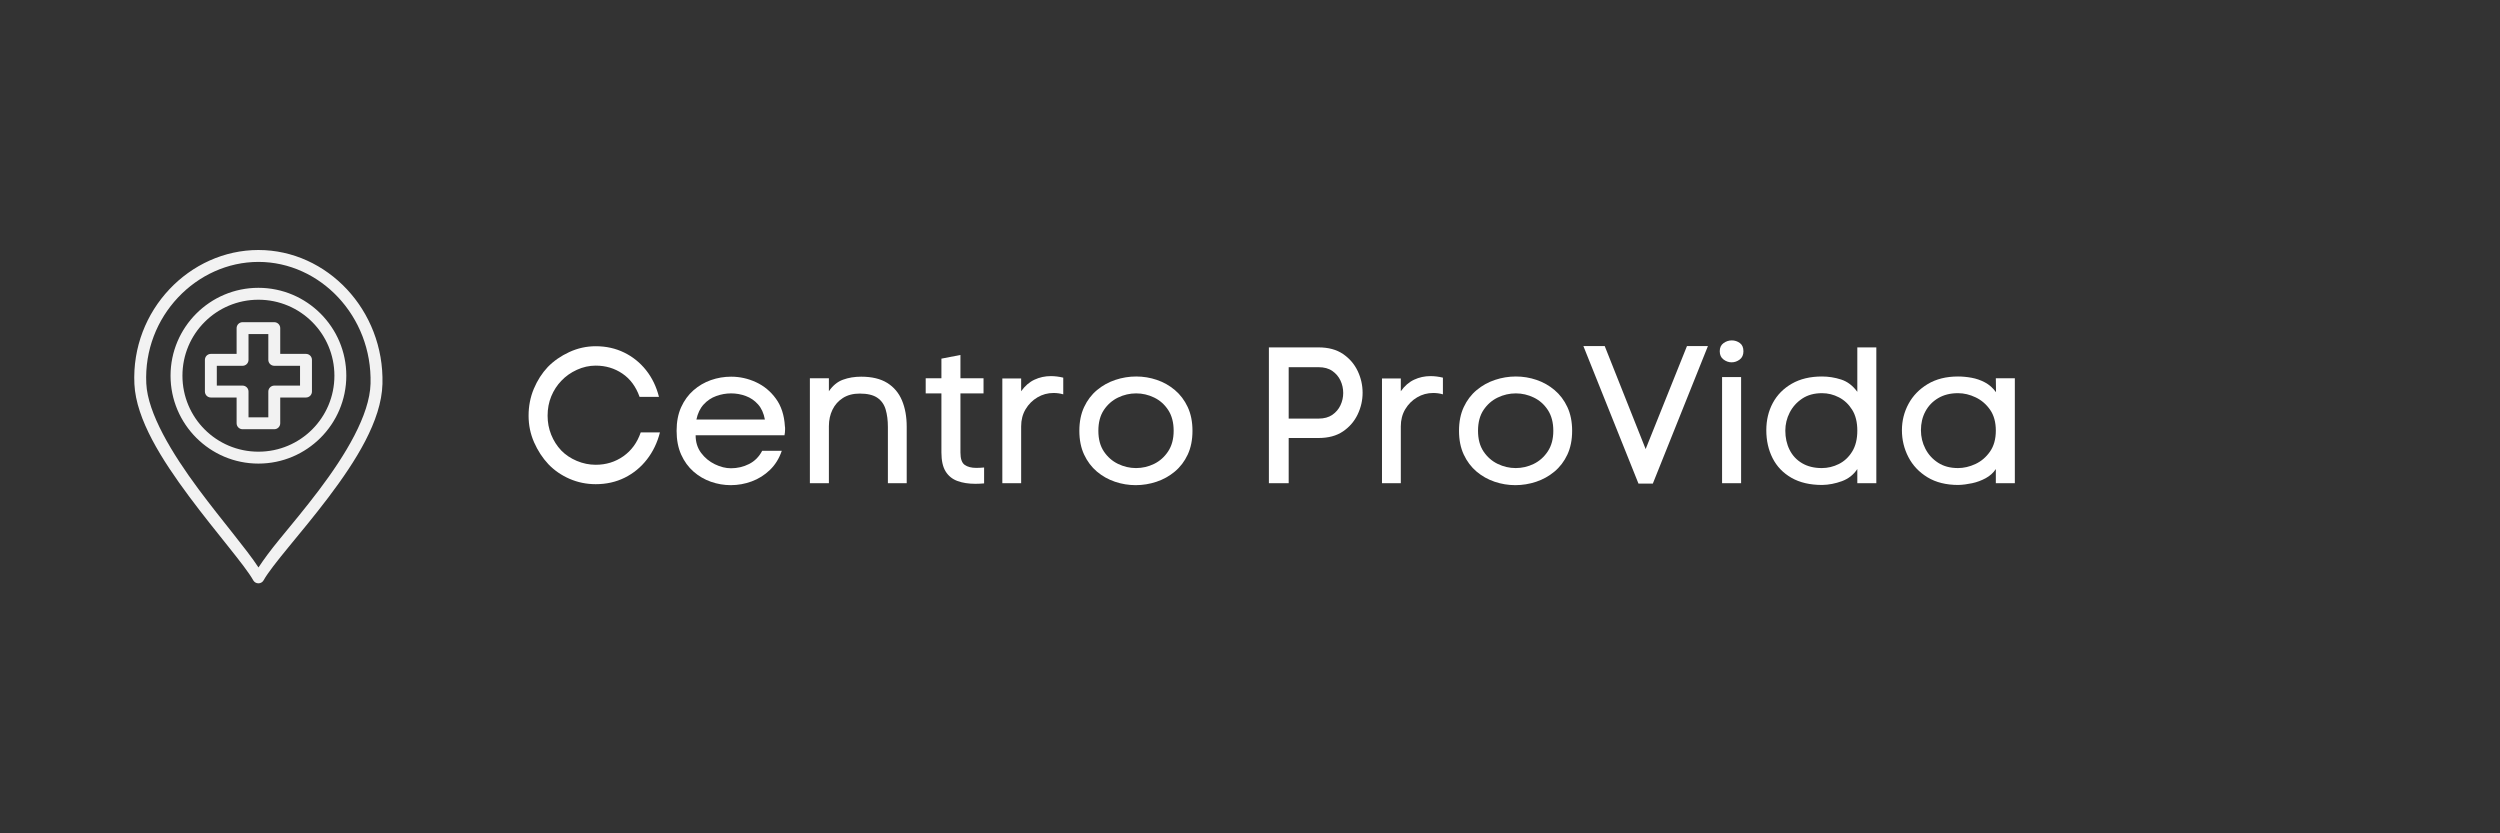 <svg xmlns="http://www.w3.org/2000/svg" xmlns:xlink="http://www.w3.org/1999/xlink" width="3000" zoomAndPan="magnify" viewBox="0 0 2250 750" height="1000" preserveAspectRatio="xMidYMid meet" version="1.0"><rect x="0" y="0" width="2250" height="750" fill="#333333" stroke="none"/><defs><g/></defs><path fill="#f2f2f2" d="M 232.578 225 C 170.746 225 117.797 279.227 120.957 345.66 C 122.469 377.461 145.699 413.812 170.059 446.609 C 194.422 479.41 220.605 509.078 227.891 522.238 C 228.363 523.09 229.02 523.766 229.855 524.258 C 230.695 524.754 231.602 525 232.578 525 C 233.551 525 234.457 524.754 235.297 524.258 C 236.137 523.766 236.793 523.09 237.266 522.238 C 240.875 515.711 249.414 504.898 259.992 492.008 C 270.566 479.121 283.238 463.961 295.504 447.73 C 320.027 415.27 343.316 378.781 344.211 345.555 C 345.988 279.195 294.406 225 232.578 225 Z M 232.578 235.715 C 288.133 235.715 335.121 284.594 333.496 345.266 C 332.738 373.496 311.066 409.359 286.953 441.273 C 274.898 457.23 262.328 472.262 251.703 485.207 C 243.195 495.578 237.512 503.344 232.629 510.707 C 221.703 493.93 200.309 469.359 178.66 440.219 C 154.668 407.918 132.934 371.91 131.66 345.16 C 128.785 284.676 177.023 235.715 232.578 235.715 Z M 232.578 235.715 " fill-opacity="1" fill-rule="nonzero"/><path fill="#f2f2f2" d="M 232.578 259.035 C 188.957 259.035 153.488 294.508 153.488 338.129 C 153.488 381.75 188.957 417.23 232.578 417.23 C 276.199 417.23 311.68 381.75 311.68 338.129 C 311.68 294.508 276.199 259.035 232.578 259.035 Z M 232.578 269.75 C 270.406 269.75 300.965 300.297 300.965 338.129 C 300.965 375.957 270.406 406.516 232.578 406.516 C 194.746 406.516 164.199 375.957 164.199 338.129 C 164.199 300.297 194.746 269.75 232.578 269.75 Z M 232.578 269.75 " fill-opacity="1" fill-rule="nonzero"/><path fill="#f2f2f2" d="M 218.305 289.965 C 217.953 289.965 217.605 290 217.262 290.07 C 216.914 290.137 216.582 290.238 216.254 290.375 C 215.93 290.508 215.621 290.672 215.328 290.867 C 215.039 291.062 214.766 291.285 214.52 291.535 C 214.27 291.785 214.047 292.055 213.852 292.348 C 213.656 292.641 213.492 292.949 213.355 293.273 C 213.223 293.598 213.121 293.934 213.051 294.277 C 212.984 294.621 212.949 294.973 212.949 295.324 L 212.949 318.5 L 189.773 318.5 C 189.422 318.5 189.074 318.535 188.727 318.602 C 188.383 318.672 188.047 318.773 187.723 318.906 C 187.398 319.043 187.09 319.207 186.797 319.402 C 186.504 319.598 186.234 319.82 185.984 320.066 C 185.734 320.316 185.516 320.586 185.32 320.879 C 185.125 321.172 184.957 321.48 184.824 321.805 C 184.688 322.133 184.586 322.465 184.52 322.812 C 184.449 323.156 184.414 323.504 184.414 323.855 L 184.414 352.398 C 184.414 352.75 184.449 353.102 184.52 353.445 C 184.586 353.789 184.688 354.125 184.824 354.449 C 184.957 354.773 185.125 355.082 185.32 355.375 C 185.516 355.668 185.734 355.938 185.984 356.188 C 186.234 356.438 186.504 356.66 186.797 356.855 C 187.09 357.051 187.398 357.215 187.723 357.348 C 188.047 357.484 188.383 357.586 188.727 357.652 C 189.074 357.723 189.422 357.758 189.773 357.758 L 212.949 357.758 L 212.949 380.941 C 212.949 381.293 212.984 381.645 213.051 381.988 C 213.121 382.332 213.223 382.668 213.355 382.992 C 213.492 383.316 213.656 383.625 213.852 383.918 C 214.047 384.211 214.27 384.48 214.52 384.73 C 214.766 384.98 215.039 385.203 215.328 385.398 C 215.621 385.594 215.93 385.758 216.254 385.891 C 216.582 386.027 216.914 386.129 217.262 386.195 C 217.605 386.266 217.953 386.301 218.305 386.301 L 246.848 386.301 C 247.199 386.301 247.551 386.266 247.895 386.195 C 248.238 386.129 248.574 386.027 248.898 385.891 C 249.223 385.758 249.531 385.594 249.824 385.398 C 250.117 385.203 250.387 384.98 250.637 384.73 C 250.887 384.48 251.109 384.211 251.305 383.918 C 251.5 383.625 251.664 383.316 251.797 382.992 C 251.934 382.668 252.035 382.332 252.102 381.988 C 252.172 381.645 252.207 381.293 252.207 380.941 L 252.207 357.758 L 275.395 357.758 C 275.746 357.758 276.094 357.723 276.438 357.652 C 276.781 357.586 277.117 357.484 277.441 357.348 C 277.77 357.215 278.078 357.051 278.367 356.855 C 278.66 356.66 278.934 356.438 279.18 356.188 C 279.43 355.938 279.652 355.668 279.848 355.375 C 280.043 355.082 280.207 354.773 280.344 354.449 C 280.477 354.125 280.578 353.789 280.648 353.445 C 280.715 353.102 280.75 352.75 280.75 352.398 L 280.75 323.855 C 280.75 323.504 280.715 323.156 280.648 322.812 C 280.578 322.465 280.477 322.133 280.344 321.805 C 280.207 321.48 280.043 321.172 279.848 320.879 C 279.652 320.586 279.43 320.316 279.18 320.066 C 278.934 319.82 278.66 319.598 278.367 319.402 C 278.078 319.207 277.77 319.043 277.441 318.906 C 277.117 318.773 276.781 318.672 276.438 318.602 C 276.094 318.535 275.746 318.5 275.395 318.5 L 252.207 318.5 L 252.207 295.324 C 252.207 294.973 252.172 294.621 252.102 294.277 C 252.035 293.934 251.934 293.598 251.797 293.273 C 251.664 292.949 251.5 292.641 251.305 292.348 C 251.109 292.055 250.887 291.785 250.637 291.535 C 250.387 291.285 250.117 291.062 249.824 290.867 C 249.531 290.672 249.223 290.508 248.898 290.375 C 248.574 290.238 248.238 290.137 247.895 290.07 C 247.551 290 247.199 289.965 246.848 289.965 Z M 223.664 300.68 L 241.492 300.68 L 241.492 323.855 C 241.492 324.207 241.527 324.555 241.594 324.902 C 241.664 325.246 241.766 325.582 241.898 325.906 C 242.035 326.23 242.199 326.539 242.395 326.832 C 242.59 327.125 242.812 327.395 243.062 327.645 C 243.309 327.895 243.582 328.113 243.875 328.309 C 244.164 328.504 244.473 328.672 244.801 328.805 C 245.125 328.941 245.461 329.043 245.805 329.109 C 246.148 329.18 246.496 329.215 246.848 329.215 L 270.035 329.215 L 270.035 347.043 L 246.848 347.043 C 246.496 347.043 246.148 347.078 245.805 347.145 C 245.461 347.215 245.125 347.316 244.801 347.449 C 244.473 347.586 244.164 347.75 243.875 347.945 C 243.582 348.141 243.309 348.363 243.062 348.613 C 242.812 348.859 242.59 349.133 242.395 349.422 C 242.199 349.715 242.035 350.023 241.898 350.348 C 241.766 350.676 241.664 351.008 241.594 351.355 C 241.527 351.699 241.492 352.047 241.492 352.398 L 241.492 375.586 L 223.664 375.586 L 223.664 352.398 C 223.664 352.047 223.629 351.699 223.559 351.355 C 223.492 351.008 223.391 350.676 223.254 350.348 C 223.121 350.023 222.957 349.715 222.762 349.422 C 222.566 349.133 222.344 348.859 222.094 348.613 C 221.844 348.363 221.574 348.141 221.281 347.945 C 220.988 347.75 220.68 347.586 220.355 347.449 C 220.031 347.316 219.695 347.215 219.352 347.145 C 219.008 347.078 218.656 347.043 218.305 347.043 L 195.129 347.043 L 195.129 329.215 L 218.305 329.215 C 218.656 329.215 219.008 329.18 219.352 329.109 C 219.695 329.043 220.031 328.941 220.355 328.805 C 220.68 328.672 220.988 328.504 221.281 328.309 C 221.574 328.113 221.844 327.895 222.094 327.645 C 222.344 327.395 222.566 327.125 222.762 326.832 C 222.957 326.539 223.121 326.23 223.254 325.906 C 223.391 325.582 223.492 325.246 223.559 324.902 C 223.629 324.555 223.664 324.207 223.664 323.855 Z M 223.664 300.68 " fill-opacity="1" fill-rule="nonzero"/><g fill="#ffffff" fill-opacity="1"><g transform="translate(468.917, 434.889)"><g><path d="M 6.812 -60.766 C 6.812 -69.379 8.379 -77.441 11.516 -84.953 C 14.66 -92.461 18.852 -99.008 24.094 -104.594 C 29.445 -110.07 35.906 -114.555 43.469 -118.047 C 51.039 -121.535 58.961 -123.281 67.234 -123.281 C 76.547 -123.281 85.07 -121.391 92.812 -117.609 C 100.551 -113.828 107.129 -108.531 112.547 -101.719 C 117.961 -94.906 121.832 -86.898 124.156 -77.703 L 106.703 -77.703 C 103.441 -86.898 98.285 -93.883 91.234 -98.656 C 84.191 -103.438 76.191 -105.828 67.234 -105.828 C 61.41 -105.828 55.758 -104.57 50.281 -102.062 C 44.812 -99.562 40.16 -96.273 36.328 -92.203 C 32.484 -88.242 29.453 -83.586 27.234 -78.234 C 25.023 -72.879 23.922 -67.055 23.922 -60.766 C 23.922 -54.711 25 -49.008 27.156 -43.656 C 29.312 -38.301 32.305 -33.586 36.141 -29.516 C 39.984 -25.555 44.672 -22.41 50.203 -20.078 C 55.734 -17.754 61.41 -16.594 67.234 -16.594 C 76.547 -16.594 84.836 -19.148 92.109 -24.266 C 99.391 -29.391 104.602 -36.551 107.75 -45.75 L 125.031 -45.75 C 122.695 -36.551 118.797 -28.43 113.328 -21.391 C 107.859 -14.348 101.191 -8.875 93.328 -4.969 C 85.473 -1.07 76.773 0.875 67.234 0.875 C 58.961 0.875 51.129 -0.723 43.734 -3.922 C 36.348 -7.129 29.977 -11.523 24.625 -17.109 C 19.383 -22.703 15.102 -29.25 11.781 -36.75 C 8.469 -44.258 6.812 -52.266 6.812 -60.766 Z M 6.812 -60.766 "/></g></g></g><g fill="#ffffff" fill-opacity="1"><g transform="translate(600.566, 434.889)"><g><path d="M 105.828 -51.344 C 105.941 -50.875 106 -50.406 106 -49.938 C 106 -49.477 106 -48.957 106 -48.375 C 106 -46.508 105.82 -44.758 105.469 -43.125 L 25.5 -43.125 C 25.5 -36.957 27.156 -31.66 30.469 -27.234 C 33.789 -22.816 37.926 -19.414 42.875 -17.031 C 47.82 -14.645 52.625 -13.453 57.281 -13.453 C 63.102 -13.453 68.547 -14.727 73.609 -17.281 C 78.672 -19.844 82.598 -23.801 85.391 -29.156 L 103.031 -29.156 C 100.695 -22.289 97.145 -16.555 92.375 -11.953 C 87.602 -7.359 82.16 -3.926 76.047 -1.656 C 69.93 0.613 63.617 1.75 57.109 1.75 C 51.047 1.75 45.102 0.734 39.281 -1.297 C 33.469 -3.336 28.234 -6.395 23.578 -10.469 C 18.922 -14.551 15.223 -19.645 12.484 -25.75 C 9.742 -31.863 8.375 -39 8.375 -47.156 C 8.375 -55.301 9.742 -62.398 12.484 -68.453 C 15.223 -74.504 18.922 -79.566 23.578 -83.641 C 28.234 -87.711 33.469 -90.77 39.281 -92.812 C 45.102 -94.852 51.16 -95.875 57.453 -95.875 C 65.254 -95.875 72.734 -94.211 79.891 -90.891 C 87.047 -87.578 93.008 -82.629 97.781 -76.047 C 102.562 -69.473 105.242 -61.238 105.828 -51.344 Z M 87.844 -57.281 C 86.789 -62.977 84.723 -67.547 81.641 -70.984 C 78.555 -74.422 74.891 -76.922 70.641 -78.484 C 66.391 -80.055 61.992 -80.844 57.453 -80.844 C 52.91 -80.844 48.457 -80.055 44.094 -78.484 C 39.727 -76.922 35.941 -74.391 32.734 -70.891 C 29.535 -67.398 27.352 -62.863 26.188 -57.281 Z M 87.844 -57.281 "/></g></g></g><g fill="#ffffff" fill-opacity="1"><g transform="translate(715.802, 434.889)"><g><path d="M 30.203 -82.766 C 33.703 -87.891 37.926 -91.352 42.875 -93.156 C 47.82 -94.969 53.266 -95.875 59.203 -95.875 C 68.859 -95.875 76.68 -94.008 82.672 -90.281 C 88.672 -86.551 93.098 -81.312 95.953 -74.562 C 98.805 -67.812 100.234 -59.895 100.234 -50.812 L 100.234 0 L 83.297 0 L 83.297 -50.641 C 83.297 -56.578 82.625 -61.816 81.281 -66.359 C 79.945 -70.898 77.445 -74.422 73.781 -76.922 C 70.113 -79.422 64.844 -80.672 57.969 -80.672 C 52.031 -80.672 46.992 -79.359 42.859 -76.734 C 38.734 -74.117 35.594 -70.598 33.438 -66.172 C 31.281 -61.754 30.203 -56.812 30.203 -51.344 L 30.203 0 L 13.094 0 L 13.094 -94.469 L 30.203 -94.469 Z M 30.203 -82.766 "/></g></g></g><g fill="#ffffff" fill-opacity="1"><g transform="translate(828.943, 434.889)"><g><path d="M 35.453 -94.469 L 56.234 -94.469 L 56.234 -80.844 L 35.453 -80.844 L 35.453 -27.594 C 35.453 -22 36.727 -18.301 39.281 -16.5 C 41.844 -14.695 45.281 -13.797 49.594 -13.797 C 50.645 -13.797 51.781 -13.82 53 -13.875 C 54.219 -13.938 55.469 -14.023 56.75 -14.141 L 56.75 0.172 C 55.352 0.285 54.016 0.375 52.734 0.438 C 51.453 0.5 50.172 0.531 48.891 0.531 C 42.723 0.531 37.336 -0.312 32.734 -2 C 28.141 -3.695 24.586 -6.582 22.078 -10.656 C 19.578 -14.727 18.328 -20.43 18.328 -27.766 L 18.328 -80.844 L 4.188 -80.844 L 4.188 -94.469 L 18.328 -94.469 L 18.328 -112.109 L 35.453 -115.422 Z M 35.453 -94.469 "/></g></g></g><g fill="#ffffff" fill-opacity="1"><g transform="translate(889.006, 434.889)"><g><path d="M 30.031 -82.766 C 33.406 -87.547 37.391 -91.008 41.984 -93.156 C 46.586 -95.312 51.508 -96.391 56.75 -96.391 C 58.613 -96.391 60.477 -96.27 62.344 -96.031 C 64.207 -95.801 66.066 -95.457 67.922 -95 L 67.922 -79.984 C 65.129 -80.797 62.223 -81.203 59.203 -81.203 C 53.961 -81.203 49.129 -79.891 44.703 -77.266 C 40.273 -74.648 36.723 -71.098 34.047 -66.609 C 31.367 -62.129 30.031 -56.984 30.031 -51.172 L 30.031 0 L 13.094 0 L 13.094 -94.297 L 30.031 -94.297 Z M 30.031 -82.766 "/></g></g></g><g fill="#ffffff" fill-opacity="1"><g transform="translate(962.338, 434.889)"><g><path d="M 110.891 -47.156 C 110.891 -39 109.461 -31.863 106.609 -25.75 C 103.754 -19.645 99.879 -14.551 94.984 -10.469 C 90.098 -6.395 84.598 -3.336 78.484 -1.297 C 72.379 0.734 66.125 1.75 59.719 1.75 C 53.438 1.75 47.266 0.734 41.203 -1.297 C 35.148 -3.336 29.707 -6.395 24.875 -10.469 C 20.051 -14.551 16.211 -19.645 13.359 -25.75 C 10.504 -31.863 9.078 -39 9.078 -47.156 C 9.078 -55.301 10.504 -62.426 13.359 -68.531 C 16.211 -74.645 20.082 -79.738 24.969 -83.812 C 29.863 -87.895 35.363 -90.953 41.469 -92.984 C 47.582 -95.023 53.844 -96.047 60.25 -96.047 C 66.645 -96.047 72.844 -95.023 78.844 -92.984 C 84.844 -90.953 90.254 -87.895 95.078 -83.812 C 99.91 -79.738 103.754 -74.645 106.609 -68.531 C 109.461 -62.426 110.891 -55.301 110.891 -47.156 Z M 26.188 -47.156 C 26.188 -39.695 27.844 -33.492 31.156 -28.547 C 34.477 -23.598 38.727 -19.875 43.906 -17.375 C 49.094 -14.875 54.484 -13.625 60.078 -13.625 C 65.773 -13.625 71.188 -14.875 76.312 -17.375 C 81.438 -19.875 85.656 -23.625 88.969 -28.625 C 92.289 -33.633 93.953 -39.812 93.953 -47.156 C 93.953 -54.602 92.32 -60.828 89.062 -65.828 C 85.801 -70.836 81.578 -74.594 76.391 -77.094 C 71.211 -79.594 65.832 -80.844 60.25 -80.844 C 54.539 -80.844 49.094 -79.594 43.906 -77.094 C 38.727 -74.594 34.477 -70.867 31.156 -65.922 C 27.844 -60.973 26.188 -54.719 26.188 -47.156 Z M 26.188 -47.156 "/></g></g></g><g fill="#ffffff" fill-opacity="1"><g transform="translate(1083.511, 434.889)"><g/></g></g><g fill="#ffffff" fill-opacity="1"><g transform="translate(1126.987, 434.889)"><g><path d="M 59.719 -122.234 C 68.57 -122.234 75.906 -120.254 81.719 -116.297 C 87.539 -112.336 91.938 -107.242 94.906 -101.016 C 97.875 -94.785 99.359 -88.238 99.359 -81.375 C 99.359 -74.625 97.875 -68.133 94.906 -61.906 C 91.938 -55.676 87.539 -50.582 81.719 -46.625 C 75.906 -42.664 68.57 -40.688 59.719 -40.688 L 32.828 -40.688 L 32.828 0 L 15.016 0 L 15.016 -122.234 Z M 59.719 -58.156 C 64.727 -58.156 68.863 -59.285 72.125 -61.547 C 75.383 -63.816 77.828 -66.695 79.453 -70.188 C 81.086 -73.688 81.906 -77.359 81.906 -81.203 C 81.906 -85.16 81.086 -88.883 79.453 -92.375 C 77.828 -95.863 75.383 -98.742 72.125 -101.016 C 68.863 -103.285 64.727 -104.422 59.719 -104.422 L 32.828 -104.422 L 32.828 -58.156 Z M 59.719 -58.156 "/></g></g></g><g fill="#ffffff" fill-opacity="1"><g transform="translate(1230.7, 434.889)"><g><path d="M 30.031 -82.766 C 33.406 -87.547 37.391 -91.008 41.984 -93.156 C 46.586 -95.312 51.508 -96.391 56.75 -96.391 C 58.613 -96.391 60.477 -96.27 62.344 -96.031 C 64.207 -95.801 66.066 -95.457 67.922 -95 L 67.922 -79.984 C 65.129 -80.797 62.223 -81.203 59.203 -81.203 C 53.961 -81.203 49.129 -79.891 44.703 -77.266 C 40.273 -74.648 36.723 -71.098 34.047 -66.609 C 31.367 -62.129 30.031 -56.984 30.031 -51.172 L 30.031 0 L 13.094 0 L 13.094 -94.297 L 30.031 -94.297 Z M 30.031 -82.766 "/></g></g></g><g fill="#ffffff" fill-opacity="1"><g transform="translate(1304.032, 434.889)"><g><path d="M 110.891 -47.156 C 110.891 -39 109.461 -31.863 106.609 -25.75 C 103.754 -19.645 99.879 -14.551 94.984 -10.469 C 90.098 -6.395 84.598 -3.336 78.484 -1.297 C 72.379 0.734 66.125 1.75 59.719 1.75 C 53.438 1.75 47.266 0.734 41.203 -1.297 C 35.148 -3.336 29.707 -6.395 24.875 -10.469 C 20.051 -14.551 16.211 -19.645 13.359 -25.75 C 10.504 -31.863 9.078 -39 9.078 -47.156 C 9.078 -55.301 10.504 -62.426 13.359 -68.531 C 16.211 -74.645 20.082 -79.738 24.969 -83.812 C 29.863 -87.895 35.363 -90.953 41.469 -92.984 C 47.582 -95.023 53.844 -96.047 60.25 -96.047 C 66.645 -96.047 72.844 -95.023 78.844 -92.984 C 84.844 -90.953 90.254 -87.895 95.078 -83.812 C 99.91 -79.738 103.754 -74.645 106.609 -68.531 C 109.461 -62.426 110.891 -55.301 110.891 -47.156 Z M 26.188 -47.156 C 26.188 -39.695 27.844 -33.492 31.156 -28.547 C 34.477 -23.598 38.727 -19.875 43.906 -17.375 C 49.094 -14.875 54.484 -13.625 60.078 -13.625 C 65.773 -13.625 71.188 -14.875 76.312 -17.375 C 81.438 -19.875 85.656 -23.625 88.969 -28.625 C 92.289 -33.633 93.953 -39.812 93.953 -47.156 C 93.953 -54.602 92.32 -60.828 89.062 -65.828 C 85.801 -70.836 81.578 -74.594 76.391 -77.094 C 71.211 -79.594 65.832 -80.844 60.25 -80.844 C 54.539 -80.844 49.094 -79.594 43.906 -77.094 C 38.727 -74.594 34.477 -70.867 31.156 -65.922 C 27.844 -60.973 26.188 -54.719 26.188 -47.156 Z M 26.188 -47.156 "/></g></g></g><g fill="#ffffff" fill-opacity="1"><g transform="translate(1425.205, 434.889)"><g><path d="M 111.938 -123.453 L 62.344 0.344 L 49.422 0.344 L -0.172 -123.453 L 19.031 -123.453 L 55.875 -30.734 L 93.078 -123.453 Z M 111.938 -123.453 "/></g></g></g><g fill="#ffffff" fill-opacity="1"><g transform="translate(1535.727, 434.889)"><g><path d="M 12.047 -118.75 C 12.047 -122.008 13.18 -124.453 15.453 -126.078 C 17.723 -127.711 20.195 -128.531 22.875 -128.531 C 25.551 -128.531 27.969 -127.742 30.125 -126.172 C 32.281 -124.598 33.359 -122.125 33.359 -118.75 C 33.359 -115.488 32.25 -113.016 30.031 -111.328 C 27.82 -109.641 25.379 -108.797 22.703 -108.797 C 20.141 -108.797 17.723 -109.641 15.453 -111.328 C 13.18 -113.016 12.047 -115.488 12.047 -118.75 Z M 14.141 -95.516 L 14.141 0 L 31.266 0 L 31.266 -95.516 Z M 14.141 -95.516 "/></g></g></g><g fill="#ffffff" fill-opacity="1"><g transform="translate(1582.694, 434.889)"><g><path d="M 106 -122.234 L 106 0 L 88.891 0 L 88.891 -12.75 C 85.504 -7.625 80.875 -3.984 75 -1.828 C 69.125 0.316 63.219 1.453 57.281 1.578 C 46.332 1.578 37.102 -0.57 29.594 -4.875 C 22.082 -9.188 16.438 -15.066 12.656 -22.516 C 8.875 -29.973 6.984 -38.359 6.984 -47.672 C 6.984 -56.754 8.93 -64.93 12.828 -72.203 C 16.734 -79.484 22.441 -85.273 29.953 -89.578 C 37.461 -93.891 46.516 -96.047 57.109 -96.047 C 62.922 -96.047 68.648 -95.141 74.297 -93.328 C 79.941 -91.523 84.805 -87.832 88.891 -82.25 L 88.891 -122.234 Z M 88.891 -47.328 C 88.891 -54.891 87.344 -61.145 84.25 -66.094 C 81.164 -71.039 77.207 -74.766 72.375 -77.266 C 67.551 -79.773 62.461 -81.031 57.109 -81.031 C 50.117 -81.031 44.176 -79.398 39.281 -76.141 C 34.395 -72.879 30.641 -68.688 28.016 -63.562 C 25.398 -58.438 24.094 -53.023 24.094 -47.328 C 24.094 -40.922 25.375 -35.156 27.938 -30.031 C 30.5 -24.914 34.254 -20.898 39.203 -17.984 C 44.148 -15.078 50.055 -13.625 56.922 -13.625 C 62.273 -13.625 67.395 -14.844 72.281 -17.281 C 77.176 -19.727 81.164 -23.453 84.25 -28.453 C 87.344 -33.461 88.891 -39.754 88.891 -47.328 Z M 88.891 -47.328 "/></g></g></g><g fill="#ffffff" fill-opacity="1"><g transform="translate(1702.121, 434.889)"><g><path d="M 111.234 0 L 94.125 0 L 94.125 -12.75 C 91.914 -9.375 88.891 -6.633 85.047 -4.531 C 81.203 -2.438 77.125 -0.926 72.812 0 C 68.508 0.926 64.379 1.453 60.422 1.578 C 49.473 1.578 40.211 -0.719 32.641 -5.312 C 25.078 -9.914 19.348 -15.973 15.453 -23.484 C 11.555 -30.992 9.609 -39.055 9.609 -47.672 C 9.609 -56.172 11.586 -64.086 15.547 -71.422 C 19.504 -78.754 25.266 -84.691 32.828 -89.234 C 40.398 -93.773 49.484 -96.047 60.078 -96.047 C 64.035 -96.047 68.109 -95.664 72.297 -94.906 C 76.484 -94.156 80.5 -92.758 84.344 -90.719 C 88.188 -88.676 91.504 -85.738 94.297 -81.906 L 94.125 -94.469 L 111.234 -94.469 Z M 94.125 -47.328 C 94.125 -54.891 92.406 -61.145 88.969 -66.094 C 85.531 -71.039 81.191 -74.766 75.953 -77.266 C 70.723 -79.773 65.43 -81.031 60.078 -81.031 C 53.203 -81.031 47.258 -79.547 42.25 -76.578 C 37.25 -73.609 33.41 -69.617 30.734 -64.609 C 28.055 -59.609 26.719 -53.961 26.719 -47.672 C 26.719 -41.734 28.055 -36.172 30.734 -30.984 C 33.41 -25.805 37.223 -21.617 42.172 -18.422 C 47.117 -15.223 53.086 -13.625 60.078 -13.625 C 65.305 -13.625 70.539 -14.844 75.781 -17.281 C 81.02 -19.727 85.383 -23.453 88.875 -28.453 C 92.375 -33.461 94.125 -39.754 94.125 -47.328 Z M 94.125 -47.328 "/></g></g></g></svg>